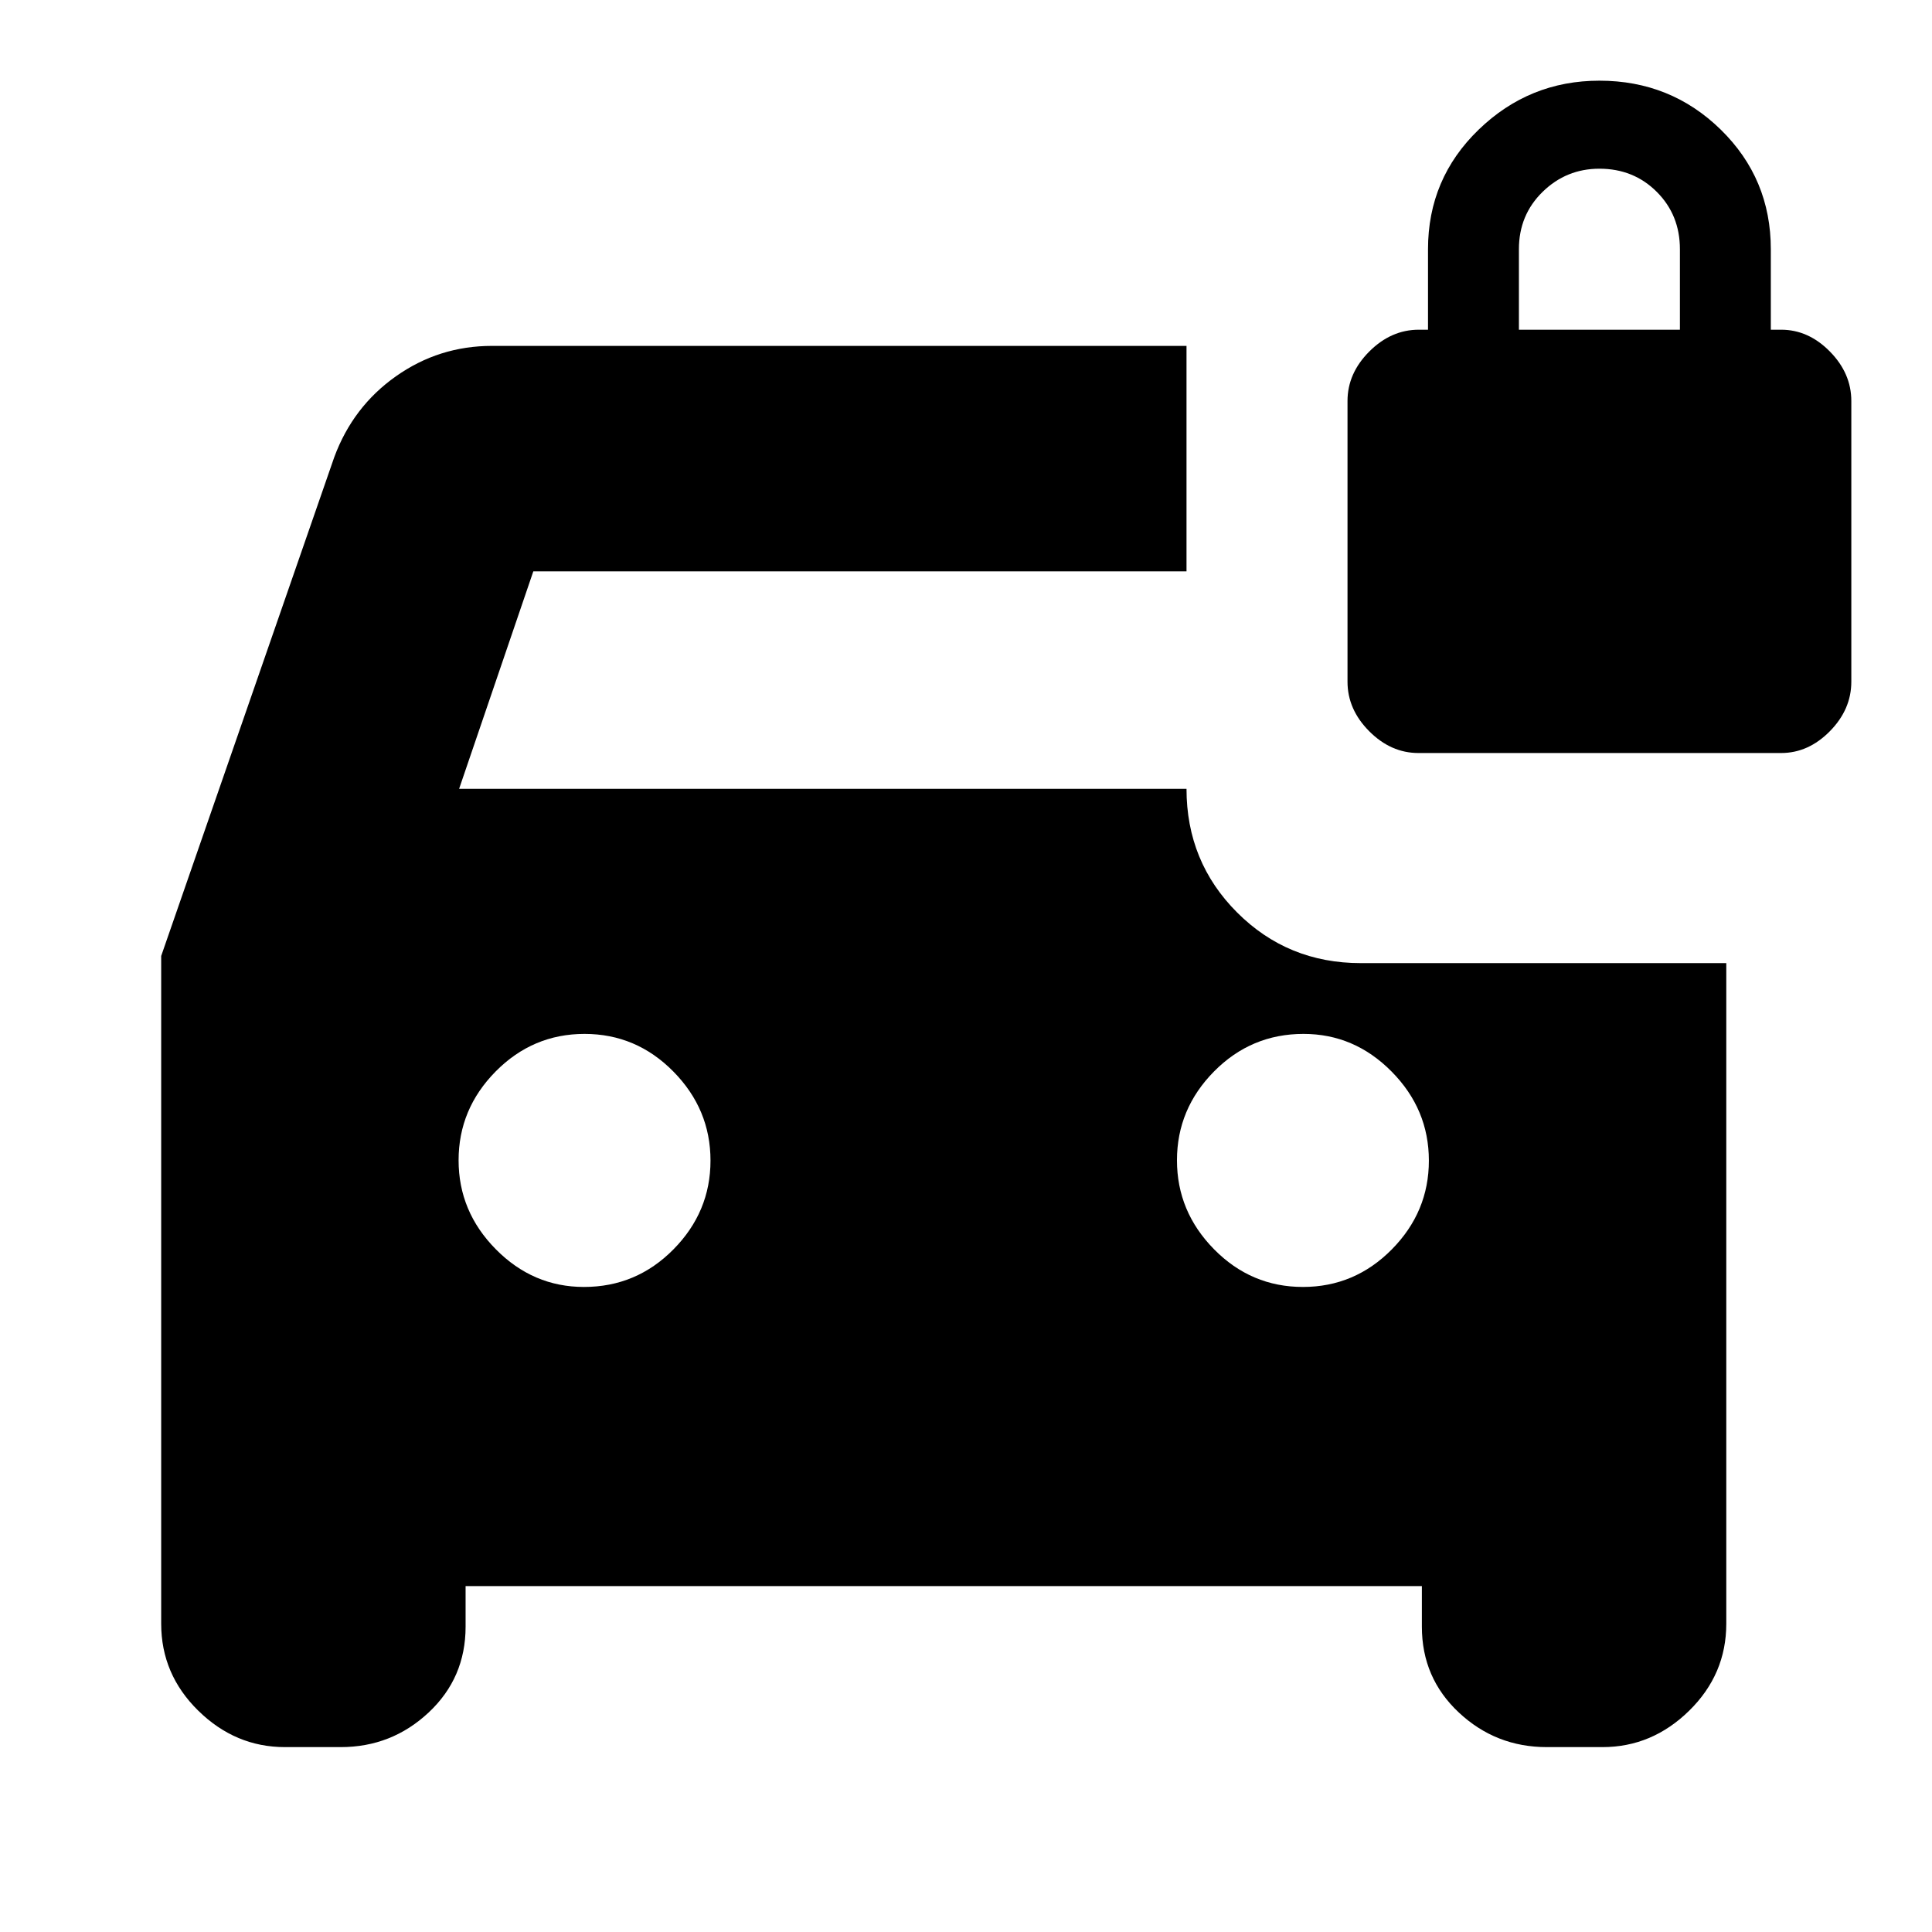 <svg xmlns="http://www.w3.org/2000/svg" height="24" viewBox="0 -960 960 960" width="24"><path d="M141.61-91.87q-24.63 0-43.08-18.09-18.44-18.08-18.44-43.23v-331.79l86-247.85q9.26-25.08 30.64-40.19 21.38-15.11 47.75-15.11h345.09v112.04H265l-36.87 108.05h361.44q0 36.3 25.15 61.45 25.15 25.16 61.45 25.16h181.61v328.24q0 25.15-18.44 43.23-18.45 18.09-43.08 18.09h-27.65q-25.35 0-43.72-17.19-18.37-17.19-18.37-42.64v-20.17H231.35v20.17q0 25.45-18.37 42.64t-43.72 17.19h-27.65Zm148.56-228.65q26 0 44.44-18.65 18.43-18.65 18.43-44.15 0-25.51-18.43-44.22-18.44-18.72-44.15-18.72-25.72 0-44.16 18.65-18.43 18.65-18.43 44.15t18.51 44.22q18.5 18.72 43.79 18.72Zm357.24 0q25.72 0 44.16-18.65Q710-357.82 710-383.32q0-25.51-18.51-44.22-18.5-18.72-43.79-18.72-26 0-44.44 18.65-18.43 18.65-18.43 44.15t18.43 44.22q18.44 18.72 44.15 18.72Zm57.41-265.31q-13.69 0-24.47-10.83t-10.78-24.6v-139.48q0-13.77 10.83-24.6 10.83-10.83 24.6-10.83h4.57v-40q0-35.07 25.17-59.41 25.17-24.33 60-24.33 35.43 0 60.3 24.33 24.87 24.34 24.87 59.41v40h5.13q13.54 0 24.21 10.83 10.66 10.83 10.66 24.6v139.48q0 13.77-10.66 24.6-10.67 10.83-24.21 10.83H704.82Zm49.92-210.34h80v-40q0-17-11.5-28.5t-28.5-11.5q-16.44 0-28.22 11.5-11.78 11.5-11.78 28.5v40Z"/></svg>